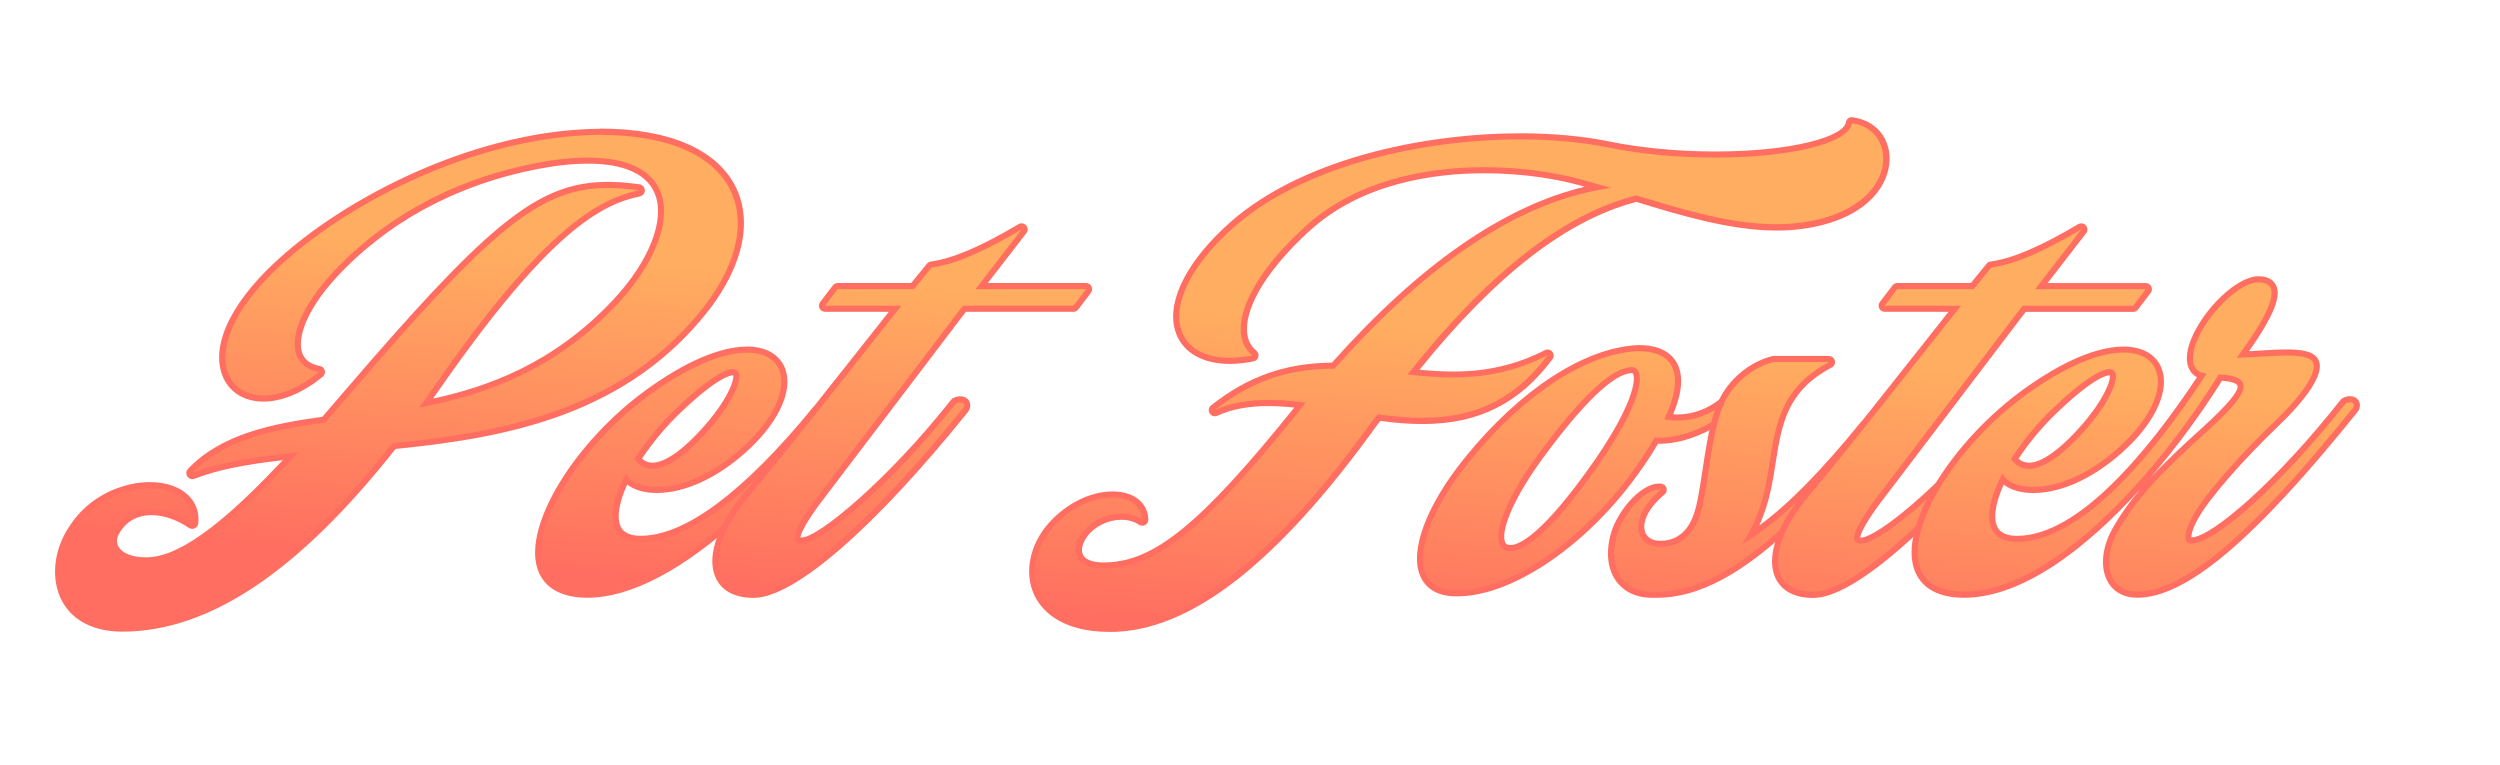 <?xml version="1.0" encoding="UTF-8"?>
<svg id="Calque_1" data-name="Calque 1" xmlns="http://www.w3.org/2000/svg" xmlns:xlink="http://www.w3.org/1999/xlink" viewBox="0 0 409.45 125.35">
  <defs>
    <style>
      .cls-1 {
        fill: url(#Dégradé_sans_nom_2-4);
      }

      .cls-1, .cls-2, .cls-3, .cls-4, .cls-5, .cls-6, .cls-7, .cls-8, .cls-9, .cls-10 {
        stroke-width: 0px;
      }

      .cls-2 {
        fill: url(#Dégradé_sans_nom_2-5);
      }

      .cls-3 {
        fill: url(#Dégradé_sans_nom_2-8);
      }

      .cls-4 {
        fill: url(#Dégradé_sans_nom_2-3);
      }

      .cls-5 {
        fill: none;
      }

      .cls-6 {
        fill: url(#Dégradé_sans_nom_2-7);
      }

      .cls-7 {
        fill: url(#Dégradé_sans_nom_2-2);
      }

      .cls-8 {
        fill: url(#Dégradé_sans_nom_2-6);
      }

      .cls-9 {
        fill: url(#Dégradé_sans_nom_2);
      }

      .cls-10 {
        fill: #ff6e60;
      }
    </style>
    <linearGradient id="Dégradé_sans_nom_2" data-name="Dégradé sans nom 2" x1="63.27" y1="91.4" x2="67.88" y2="35.46" gradientUnits="userSpaceOnUse">
      <stop offset="0" stop-color="#ff6e60"/>
      <stop offset=".92" stop-color="#ffad60"/>
    </linearGradient>
    <linearGradient id="Dégradé_sans_nom_2-2" data-name="Dégradé sans nom 2" x1="109.87" y1="95.34" x2="114.54" y2="38.69" xlink:href="#Dégradé_sans_nom_2"/>
    <linearGradient id="Dégradé_sans_nom_2-3" data-name="Dégradé sans nom 2" x1="145.39" y1="98.32" x2="150.02" y2="42.14" xlink:href="#Dégradé_sans_nom_2"/>
    <linearGradient id="Dégradé_sans_nom_2-4" data-name="Dégradé sans nom 2" x1="235.19" y1="105.72" x2="239.8" y2="49.81" xlink:href="#Dégradé_sans_nom_2"/>
    <linearGradient id="Dégradé_sans_nom_2-5" data-name="Dégradé sans nom 2" x1="255.33" y1="107.61" x2="260" y2="50.97" xlink:href="#Dégradé_sans_nom_2"/>
    <linearGradient id="Dégradé_sans_nom_2-6" data-name="Dégradé sans nom 2" x1="282.5" y1="109.91" x2="287.17" y2="53.22" xlink:href="#Dégradé_sans_nom_2"/>
    <linearGradient id="Dégradé_sans_nom_2-7" data-name="Dégradé sans nom 2" x1="317.76" y1="112.75" x2="322.39" y2="56.56" xlink:href="#Dégradé_sans_nom_2"/>
    <linearGradient id="Dégradé_sans_nom_2-8" data-name="Dégradé sans nom 2" x1="346.75" y1="115.2" x2="351.39" y2="58.89" xlink:href="#Dégradé_sans_nom_2"/>
  </defs>
  <path class="cls-5" d="M115.61,70.97c7.96-8.69,8.02-16.43-4.87-4.07-2.57,2.44-5.01,5.43-6.83,8.28,1.22,1.76,4.37,3.8,11.7-4.21Z"/>
  <path class="cls-5" d="M267.26,60.11c-3.02,0-7.96,4.21-15.53,14.53-6.67,9.23-8.07,15.62-4.33,15.62,2.73,0,7.54-4.21,14.63-14.39,7.65-11.14,7.39-15.75,5.24-15.75Z"/>
  <path class="cls-5" d="M341.07,70.97c7.96-8.69,8.02-16.43-4.87-4.07-2.57,2.44-5.01,5.43-6.83,8.28,1.22,1.76,4.37,3.8,11.7-4.21Z"/>
  <g>
    <path class="cls-9" d="M20.02,102.98c-4.44,0-7.79-1.68-9.42-4.73-1.77-3.3-1.32-7.99,1.12-11.67,3.3-5.24,8.95-7.1,12.78-7.1,2.64,0,4.91.82,6.21,2.26.96,1.06,1.39,2.42,1.25,3.94-.02.18-.12.33-.28.4-.07.03-.14.05-.21.05-.1,0-.19-.03-.28-.08-2.11-1.42-4.32-2.16-6.38-2.16-2.62,0-4.69,1.23-5.84,3.47-.45.83-.44,1.71.02,2.47.75,1.25,2.5,1.96,4.81,1.96h.18c6.65,0,15.23-8.07,23.61-17.06-5.36.58-11.25,1.4-15.91,3.22-.06.02-.12.03-.18.03-.16,0-.32-.08-.42-.22-.13-.19-.11-.45.05-.62,5.38-5.67,13.75-7.28,21.89-8.41l7.84-9.09c20.54-23.59,28.14-29.35,38.7-29.35,1.53,0,3.19.13,5.09.39.24.03.42.24.43.48,0,.24-.16.46-.4.51-6.66,1.39-15.27,6.18-32.96,31.57l-1.96,2.79c9.13-1.84,20.63-5.52,30.99-16.59,6.1-6.52,8.8-13.6,6.87-18.05-1.44-3.33-5.37-5.09-11.36-5.09-1.82,0-3.84.16-6.02.48-13.56,2.14-25.4,8.01-34.25,16.97-5.39,5.4-8.09,10.79-7.05,14.07.45,1.42,1.57,2.29,3.34,2.6.19.03.35.18.4.37.05.19-.02.39-.17.51-3.12,2.56-6.46,3.97-9.39,3.97s-5.36-1.51-6.29-4.03c-1.88-5.09,1.93-12.36,10.2-19.45,11.51-9.96,31.82-20.08,51.24-20.22,11.26,0,19.04,3.41,21.89,9.59,2.69,5.82.62,13.42-5.7,20.84-13.6,16.12-32.9,19.34-49.97,21.06-15.85,20.12-30.4,29.9-44.49,29.9Z"/>
    <path class="cls-10" d="M98.29,22.09c23.44,0,28.4,14.8,15.81,29.6-13.29,15.75-32.24,19.15-49.85,20.91-14.94,19.01-29.71,29.88-44.23,29.88-10.64,0-11.94-9.51-7.89-15.62,2.96-4.71,8.12-6.88,12.36-6.88,4.08,0,7.31,2,6.97,5.65-2.23-1.49-4.55-2.25-6.66-2.25-2.68,0-5,1.23-6.28,3.74-1.24,2.31.53,5.16,5.28,5.16.06,0,.12,0,.18,0,6.69,0,15.18-7.7,24.89-18.2-6.52.68-12.51,1.49-17.37,3.39,5.15-5.43,12.95-7.06,21.79-8.28l7.97-9.23c19.94-22.9,27.73-29.18,38.32-29.18,1.59,0,3.25.14,5.02.39-7.8,1.63-16.9,8.28-33.27,31.78l-2.67,3.8c10.79-2.04,22.32-6.11,32.48-16.97,10.09-10.78,11.76-23.98-4.86-23.98-1.81,0-3.84.16-6.09.49-14.61,2.31-26.22,8.69-34.53,17.11-8.68,8.69-9.6,16.43-3.44,17.52-3.26,2.67-6.45,3.85-9.07,3.85-7.63,0-10.39-10.05,4.24-22.59,12.24-10.59,32.47-19.96,50.91-20.1M98.29,21.09h0c-19.55.14-39.98,10.32-51.56,20.34-8.43,7.23-12.3,14.71-10.34,20,1.01,2.73,3.53,4.35,6.76,4.35,3.05,0,6.49-1.45,9.71-4.08.3-.25.43-.65.33-1.03-.1-.38-.41-.66-.79-.73-1.57-.28-2.56-1.04-2.95-2.26-.73-2.32.64-7.27,6.92-13.57,8.77-8.88,20.52-14.7,33.98-16.83,2.14-.32,4.14-.48,5.94-.48,5.77,0,9.54,1.65,10.9,4.79,1.85,4.27-.81,11.14-6.77,17.51-9.8,10.47-20.64,14.27-29.49,16.18l1.23-1.75c17.6-25.25,26.09-30,32.66-31.37.48-.1.81-.53.79-1.01s-.38-.89-.86-.96c-1.92-.27-3.6-.4-5.16-.4-10.75,0-18.42,5.79-39.08,29.52l-7.72,8.95c-8.17,1.14-16.55,2.79-22,8.53-.32.34-.37.86-.1,1.25.19.28.5.44.83.44.12,0,.25-.02.36-.07,3.92-1.53,8.52-2.35,14.43-3.04-7.7,8.16-16.1,15.91-22.32,15.91h-.16c-2.12,0-3.76-.64-4.4-1.72-.36-.61-.37-1.31-.01-1.97,1.06-2.08,2.98-3.22,5.4-3.22,1.96,0,4.07.72,6.1,2.08.17.11.36.17.56.17.15,0,.29-.03.43-.1.32-.15.53-.46.57-.81.16-1.67-.32-3.17-1.38-4.33-1.42-1.56-3.76-2.42-6.59-2.42-3.96,0-9.8,1.92-13.21,7.34-2.57,3.87-3.01,8.65-1.13,12.16,1.73,3.22,5.23,4.99,9.86,4.99,14.21,0,28.85-9.79,44.75-29.92,17.12-1.74,36.44-5.03,50.1-21.22,6.44-7.58,8.54-15.37,5.77-21.37-2.95-6.37-10.88-9.88-22.34-9.88h0Z"/>
  </g>
  <g>
    <path class="cls-7" d="M96.24,97.41c-5.23,0-7.1-2.42-7.76-4.45-2.24-6.96,6.14-20.47,17.92-28.91,7.84-5.61,13-6.79,15.94-6.79s4.92,1.14,5.74,3.2c1.31,3.3-.83,8.15-5.59,12.65-6.82,6.46-12.71,7.15-14.93,7.15s-4.09-.64-5.01-1.73c-1.76,3.61-2.21,6.57-1.22,8.2.62,1.02,1.82,1.54,3.57,1.54,7.4,0,17.01-7.1,28.56-21.12.1-.12.24-.18.39-.18.11,0,.22.04.31.11.21.17.25.49.08.7-5.53,6.95-9.12,11.39-11.33,13.98-.7.83-1.35,1.72-1.95,2.63-.02.03-.05.07-.08.09-9.27,8.46-17.79,12.93-24.64,12.93ZM104.52,75.16c.61.75,1.39,1.13,2.32,1.13,1.47,0,4.13-.98,8.4-5.66,4.34-4.74,5.72-8.42,5.28-9.42-.04-.08-.11-.25-.49-.25-.72,0-3.02.61-8.95,6.29-2.42,2.3-4.74,5.09-6.57,7.9Z"/>
    <path class="cls-10" d="M122.35,57.76c7.15,0,7.89,7.34-.2,14.98-5.49,5.2-10.84,7.02-14.58,7.02-2.71,0-4.57-.95-5.04-2.26-3.15,5.98-3.38,11.27,2.38,11.27,7.25,0,16.78-6.54,28.95-21.3-4.55,5.72-8.77,10.98-11.32,13.96-.75.9-1.41,1.8-1.99,2.68-9.43,8.61-17.81,12.8-24.3,12.8-15.24,0-5.47-21.05,10.46-32.45,6.67-4.78,12-6.7,15.65-6.7M106.84,76.79c1.88,0,4.67-1.34,8.77-5.82,4.98-5.44,6.87-10.51,4.42-10.51-1.46,0-4.47,1.81-9.29,6.43-2.57,2.44-5.01,5.43-6.83,8.28.54.78,1.45,1.61,2.93,1.61M133.85,67.47h0M122.35,56.76h0c-3.02,0-8.29,1.19-16.23,6.88-11.94,8.55-20.4,22.33-18.11,29.47.7,2.19,2.7,4.79,8.23,4.79,6.98,0,15.62-4.52,24.98-13.06.06-.06.12-.12.16-.19.59-.9,1.24-1.77,1.92-2.59,2.19-2.57,5.78-7,11.3-13.95.15-.18.25-.41.25-.66,0-.55-.44-1-.99-1,0,0,0,0,0,0-.01,0-.03,0-.04,0-.14,0-.27.04-.39.1-.12.06-.23.14-.32.24,0,0-.02.02-.03.03-11.45,13.89-20.92,20.93-28.17,20.93-1.56,0-2.62-.44-3.14-1.3-.83-1.37-.47-3.97.95-7.1,1.1.88,2.8,1.39,4.85,1.39,4.81,0,10.37-2.66,15.27-7.29,4.91-4.64,7.1-9.7,5.71-13.19-.89-2.23-3.15-3.51-6.21-3.51h0ZM105.15,75.11c1.78-2.67,3.99-5.31,6.28-7.49,6.11-5.86,8.24-6.16,8.6-6.16h0s.04,0,.05,0c.22.72-.94,4.16-5.21,8.83-4.15,4.54-6.66,5.49-8.03,5.49-.66,0-1.22-.22-1.69-.68h0Z"/>
  </g>
  <g>
    <path class="cls-4" d="M123.42,97.41c-3.44,0-4.95-1.47-5.62-2.71-1.38-2.57-.53-6.53,2.33-10.86.62-.94,1.3-1.86,2.02-2.72,2.2-2.58,5.79-7.01,11.31-13.96,2.67-3.35,5.45-6.87,8.06-10.18,1.8-2.28,3.52-4.45,5.08-6.42h-11.48c-.19,0-.36-.11-.45-.28-.08-.17-.06-.37.05-.53l2.07-2.72c.09-.12.24-.2.4-.2h12.27l2.73-3.35c.08-.1.2-.16.32-.18,3.65-.49,8.27-2.46,14.55-6.18.08-.05.17-.07.25-.07.14,0,.28.06.37.17.16.18.17.45.02.64l-6.93,8.97h17.1c.19,0,.36.11.45.28.08.17.06.37-.05.53l-2.07,2.72c-.09.12-.24.2-.4.2h-17.87l-24.32,31.99c-2.86,3.98-3.19,5.34-2.97,5.79.08.17.38.2.62.2,2.76,0,14.09-9.08,24.88-22.76.05-.06.11-.11.17-.14.32-.16.65-.24.95-.24.42,0,.78.17.96.46.11.17.26.55,0,1.11-.02.04-.04.07-.06.1-15.04,18.71-28.37,30.33-34.78,30.33Z"/>
    <path class="cls-10" d="M167.32,37.57l-7.55,9.78h18.12l-2.07,2.72h-18.12l-24.47,32.18c-2.63,3.67-4.39,6.79-1.95,6.79,3.31,0,15.1-10.05,25.27-22.95.26-.13.51-.19.73-.19.48,0,.77.3.52.86-14.3,17.79-27.91,30.15-34.39,30.15s-7.38-5.97-2.87-12.8c.58-.88,1.24-1.78,1.99-2.68,2.54-2.99,6.77-8.25,11.32-13.96,4.76-5.99,9.87-12.47,13.78-17.4h-12.51l2.07-2.72h12.51l2.88-3.53c4.04-.54,9.01-2.85,14.73-6.25M167.32,36.57c-.17,0-.35.05-.51.14-6.22,3.69-10.78,5.63-14.36,6.12-.25.03-.48.16-.64.36l-2.58,3.16h-12.04c-.31,0-.61.15-.79.39l-2.07,2.72c-.23.3-.27.71-.1,1.05.17.34.52.56.9.56h10.44c-1.36,1.72-2.84,3.58-4.37,5.52-2.64,3.33-5.44,6.88-8.13,10.26-5.53,6.95-9.11,11.38-11.29,13.94-.74.89-1.43,1.82-2.06,2.78-2.97,4.5-3.82,8.64-2.35,11.38.73,1.36,2.37,2.97,6.06,2.97,6.65,0,19.8-11.41,35.16-30.52.05-.06.09-.13.13-.21.36-.77.13-1.33-.04-1.59-.28-.44-.79-.7-1.39-.7-.38,0-.78.1-1.17.29-.14.07-.25.16-.35.28-10.32,13.09-21.79,22.57-24.49,22.57-.07,0-.13,0-.17,0,0-.38.35-1.6,2.93-5.2l24.15-31.77h17.62c.31,0,.61-.15.79-.39l2.07-2.72c.23-.3.27-.71.1-1.05-.17-.34-.52-.56-.9-.56h-16.08l6.31-8.17c.29-.38.28-.91-.04-1.27-.2-.22-.47-.34-.75-.34h0ZM167.32,38.57h0,0Z"/>
  </g>
  <g>
    <path class="cls-1" d="M181.78,102.98c-8.16,0-11.04-3.68-12.03-5.88-1.54-3.41-.62-7.77,2.34-11.11,2.77-3.09,6.64-5.01,10.11-5.01,3.16,0,5.26,1.61,5.35,4.11,0,.19-.09.37-.26.46-.08.04-.16.06-.24.06-.1,0-.2-.03-.28-.09-.85-.58-1.93-.89-3.13-.89-2.31,0-4.67,1.16-6.01,2.95-.91,1.29-1.18,2.61-.71,3.53.5.98,1.86,1.51,3.81,1.51,8.35,0,16.07-6.26,31.78-25.75l.39-.52c-1.98-.23-3.64-.34-5.2-.34-3.35,0-6.15.53-8.55,1.63-.07.03-.14.04-.21.04-.17,0-.33-.09-.43-.24-.13-.22-.08-.5.12-.65,5.98-4.72,12.07-6.86,19.72-6.9,14.85-16.76,29.37-26.58,43.22-29.23l-3.15-.88c-2.64-.7-8.14-1.89-15.33-1.89-8.53,0-20.53,1.7-29.2,9.78-6.51,5.96-10.32,12.1-10.19,16.43.05,1.59.63,2.84,1.72,3.72.15.12.22.32.17.51-.05.19-.2.33-.39.37-1.35.27-2.64.4-3.83.4-4.1,0-7.11-1.64-8.24-4.5-1.75-4.42,1.09-10.72,7.62-16.86,11.94-11.36,32.76-15.41,48.26-15.41,5.18,0,10.12.45,14.29,1.3,5.39,1.1,11.48,1.68,17.63,1.68,12.04,0,21.44-2.24,21.88-5.21.04-.25.25-.43.49-.43.02,0,.04,0,.07,0,3.14.42,5.33,2.68,5.56,5.76.27,3.54-2.17,8.46-9.92,10.7-2.55.72-5.2,1.08-8.1,1.08-7.49,0-15.68-2.49-22.92-4.7-11.69,2.99-23.63,12.29-36.49,28.41,1.87.2,4.14.39,6.46.39,5.65,0,10.5-1.13,15.26-3.56.07-.04.15-.05.23-.05.14,0,.28.06.38.18.15.18.16.43.02.62-5.28,7.11-11.9,10.42-20.85,10.42h0c-2.12,0-4.39-.17-7.12-.54l-.71.87c-16.33,22.69-30.52,33.73-43.37,33.73Z"/>
    <path class="cls-10" d="M303.3,20.18c7.2.95,7.79,11.95-4.44,15.48-2.6.74-5.26,1.06-7.96,1.06-7.22,0-14.83-2.25-22.91-4.72-12.4,3.12-24.81,13.31-37.46,29.33,2.44.27,4.91.49,7.41.49,4.92,0,10.02-.82,15.48-3.61-5.98,8.06-13.11,10.22-20.45,10.22-2.43,0-4.89-.24-7.33-.58l-.88,1.09c-15.54,21.59-29.89,33.54-42.98,33.54s-14.84-9.91-9.31-16.16c2.98-3.33,6.76-4.84,9.73-4.84,2.73,0,4.77,1.28,4.85,3.62-.96-.66-2.16-.98-3.41-.98-2.35,0-4.89,1.11-6.41,3.15-1.93,2.72-1.39,5.84,3.5,5.84,8.2,0,15.65-5.43,32.17-25.94l.93-1.22c-2.07-.27-4.12-.45-6.12-.45-3.09,0-6.04.44-8.76,1.67,6.88-5.43,13.31-6.79,19.63-6.79,15.12-17.11,30.34-27.57,45.3-29.6l-5.32-1.49c-4-1.07-9.48-1.91-15.47-1.91-10.02,0-21.43,2.35-29.54,9.92-9.94,9.1-12.64,17.52-8.44,20.91-1.34.27-2.59.39-3.73.39-9.88,0-11.93-9.54-.28-20.49,11.29-10.74,31.36-15.28,47.92-15.28,5.2,0,10.06.45,14.19,1.29,5.7,1.17,11.92,1.69,17.73,1.69,11.78,0,21.86-2.18,22.37-5.63M303.3,19.18c-.49,0-.91.36-.99.85-.34,2.3-8.61,4.78-21.38,4.78-6.11,0-12.17-.58-17.53-1.67-4.2-.86-9.17-1.31-14.39-1.31-15.6,0-36.56,4.09-48.6,15.55-6.67,6.28-9.57,12.78-7.73,17.4,1.21,3.06,4.39,4.82,8.71,4.82,1.23,0,2.55-.14,3.93-.41.38-.08.68-.36.78-.74.09-.38-.04-.77-.34-1.02-.97-.79-1.49-1.91-1.53-3.35-.13-4.19,3.62-10.18,10.02-16.05,8.56-7.98,20.42-9.65,28.86-9.65,7.14,0,12.59,1.17,15.21,1.87l1.2.34c-13.31,3.18-27.2,12.85-41.37,28.8-7.66.08-13.79,2.25-19.8,7-.4.31-.5.87-.23,1.31.19.31.51.48.85.48.14,0,.28-.03.41-.09,2.34-1.07,5.06-1.58,8.34-1.58,1.3,0,2.68.08,4.26.24-15.48,19.2-23.09,25.37-31.24,25.37-1.75,0-2.95-.44-3.36-1.24-.39-.75-.13-1.88.68-3.02,1.23-1.65,3.44-2.73,5.6-2.73,1.1,0,2.08.28,2.85.8.17.12.37.18.57.18.17,0,.33-.04.48-.12.33-.18.53-.54.52-.91-.1-2.79-2.4-4.59-5.85-4.59-3.66,0-7.58,1.94-10.48,5.18-3.09,3.49-4.04,8.06-2.42,11.65,1.04,2.31,4.04,6.18,12.48,6.18,13.02,0,27.34-11.1,43.77-33.93l.51-.63c2.63.35,4.84.51,6.91.51,9.12,0,15.88-3.37,21.26-10.62.28-.37.26-.89-.04-1.24-.2-.23-.48-.35-.76-.35-.15,0-.31.04-.45.11-4.68,2.39-9.46,3.5-15.03,3.5-1.93,0-3.83-.13-5.49-.29,12.52-15.53,24.15-24.53,35.51-27.49,7.24,2.21,15.42,4.69,22.93,4.69,2.95,0,5.65-.36,8.24-1.1,8.04-2.32,10.56-7.49,10.29-11.22-.25-3.33-2.6-5.77-5.99-6.22-.04,0-.09,0-.13,0h0Z"/>
  </g>
  <g>
    <path class="cls-2" d="M238.67,97.17c-.3,0-.6,0-.9-.03-2.31-.17-3.93-1.18-4.7-2.95-1.72-3.96,1.11-11.38,7.21-18.92,8.91-11,19.31-17.82,27.83-18.25h.33c2.68,0,4.62.83,5.62,2.41,1.25,1.99.99,4.96-.76,8.84.48.07.96.1,1.45.1,2.6,0,5.19-.95,7.3-2.68.09-.08.2-.11.32-.11s.22.04.31.11c.18.14.24.4.14.61-.28.6-.55,1.32-.81,2.21-.03.11-.1.21-.2.27-3.17,2.16-6.83,3.4-10.04,3.4-.17,0-.33,0-.49,0-1.2,2.07-2.68,4.29-4.42,6.58-8.42,11.02-19.75,18.42-28.19,18.42ZM267.26,60.61c-2.11,0-6.45,2.49-15.12,14.33-5.37,7.43-6.91,12.46-6.04,14.14.23.46.66.68,1.31.68,1.62,0,5.63-1.84,14.21-14.18,5.83-8.48,7.02-13.16,6.26-14.59-.14-.26-.33-.38-.62-.38Z"/>
    <path class="cls-10" d="M268.44,57.53c5.7,0,7.65,3.8,4.13,11.14.72.14,1.45.21,2.18.21,2.7,0,5.4-.97,7.62-2.79-.32.67-.59,1.44-.84,2.28-3.06,2.08-6.59,3.31-9.76,3.31-.26,0-.52,0-.77-.03-1.16,2.04-2.68,4.34-4.54,6.79-8.23,10.76-19.4,18.22-27.79,18.22-.29,0-.58,0-.87-.03-7.61-.54-5.59-10.59,2.87-21.05,9.13-11.27,19.3-17.65,27.47-18.06.1,0,.2,0,.3,0M247.4,90.26c2.73,0,7.54-4.21,14.63-14.39,7.65-11.14,7.39-15.75,5.24-15.75-3.02,0-7.96,4.21-15.53,14.53-6.67,9.23-8.07,15.62-4.33,15.62M282.36,66.09h0M268.44,56.53h0c-.11,0-.21,0-.32,0-8.69.43-19.23,7.32-28.22,18.43-6.31,7.8-9.1,15.24-7.28,19.43.59,1.36,1.95,3.02,5.11,3.25.31.02.62.03.94.03,8.58,0,20.07-7.48,28.58-18.62,1.68-2.22,3.13-4.36,4.3-6.37.07,0,.14,0,.21,0,3.3,0,7.07-1.27,10.32-3.49.19-.13.33-.32.4-.54.25-.84.5-1.52.76-2.08.08-.14.12-.31.12-.48,0-.55-.45-1-1-1h0s0,0-.01,0h0c-.24,0-.46.09-.63.23-2.02,1.65-4.5,2.56-6.98,2.56-.24,0-.48,0-.71-.03,1.57-3.74,1.73-6.66.45-8.68-.76-1.21-2.42-2.65-6.04-2.65h0ZM247.4,89.26c-.66,0-.8-.27-.86-.41-.77-1.5.79-6.4,6.01-13.62,8.55-11.67,12.72-14.12,14.72-14.12.1,0,.12.01.18.11.52.98-.12,5.18-6.24,14.08-8.77,12.6-12.57,13.96-13.8,13.96h0Z"/>
  </g>
  <g>
    <path class="cls-8" d="M270.65,97.41c-2.45,0-4.37-.88-5.56-2.54-1.42-1.98-1.62-4.91-.56-8.04,1.26-3.39,4.52-7.14,7.2-7.14.1,0,.21,0,.31.02.2.02.36.16.42.35s0,.4-.16.53c-3.23,2.72-3.85,5.24-3.35,6.69.38,1.1,1.4,1.75,2.8,1.8h.24c4.1,0,5.56-3.54,6-5.07.53-1.63.91-4.17,1.31-6.85.47-3.1.95-6.3,1.73-8.93.28-.93.56-1.7.87-2.35,0,0,0,0,0,0,1.55-3.39,4.87-6.16,8.46-7.06.04,0,.08-.01.12-.01h9.06c.23,0,.43.16.49.38.06.22-.05.46-.25.56-7.56,3.98-8.48,9.8-9.45,15.96-.46,2.88-.93,5.86-2.08,8.77-.39,1.08-.87,2.12-1.42,3.11,5.36-3.57,10.97-9.14,18.34-18.13.1-.12.24-.18.39-.18.11,0,.22.04.31.11.21.17.25.49.08.7-4.46,5.59-7.57,9.41-9.49,11.67-.89,1.07-1.7,2.2-2.42,3.36-.02.04-.05.07-.08.1-8.67,8.32-15.85,12.19-22.6,12.19h-.72Z"/>
    <path class="cls-10" d="M299.56,59.29c-11.35,5.97-8.15,15.89-11.77,24.99-.69,1.9-1.59,3.53-2.55,4.89,6.71-3.95,13.06-10.54,20.32-19.4-3.83,4.8-7.29,9.08-9.48,11.66-.97,1.16-1.78,2.31-2.46,3.43-7.84,7.52-15.11,12.05-22.25,12.05h-.72c-5.46,0-7.45-4.62-5.64-9.91,1.22-3.28,4.38-6.8,6.73-6.8.09,0,.17,0,.25.01-5.49,4.62-4.23,9.23-.24,9.37.09,0,.17,0,.26,0,3.82,0,5.75-2.91,6.48-5.44,1.12-3.48,1.57-10.83,3.04-15.78.25-.84.52-1.61.84-2.28,0,0,0,0,0,0,1.55-3.4,4.88-5.98,8.13-6.79h9.06M305.56,69.77h0M299.56,58.29h-9.06c-.08,0-.16.01-.24.03-3.74.93-7.19,3.82-8.8,7.35,0,0,0,0,0,0-.31.66-.6,1.45-.89,2.4-.79,2.66-1.3,6.03-1.75,9-.4,2.66-.78,5.18-1.29,6.76-.42,1.45-1.77,4.74-5.53,4.74-.07,0-.15,0-.22,0-1.18-.04-2.04-.57-2.35-1.46-.45-1.29.16-3.59,3.2-6.14.31-.26.43-.67.31-1.05s-.45-.66-.84-.71c-.12-.01-.24-.02-.37-.02-2.88,0-6.35,3.93-7.67,7.46-1.13,3.3-.9,6.4.61,8.51.9,1.25,2.66,2.75,5.96,2.75h.72c6.89,0,14.18-3.92,22.94-12.33.06-.06.12-.13.16-.2.7-1.14,1.5-2.25,2.37-3.31,1.92-2.26,5.02-6.07,9.47-11.64.16-.18.25-.41.25-.66,0-.55-.44-1-.99-1,0,0,0,0,0,0-.01,0-.03,0-.04,0-.14,0-.27.04-.39.1-.12.06-.23.14-.32.24-.01.01-.02.02-.03.04-6.6,8.05-11.78,13.34-16.62,16.9.21-.46.4-.94.57-1.42,1.17-2.93,1.64-5.94,2.1-8.85.99-6.29,1.85-11.73,9.19-15.59.41-.21.62-.68.5-1.12-.11-.45-.51-.76-.97-.76h0ZM299.56,60.29h0,0Z"/>
  </g>
  <g>
    <path class="cls-6" d="M296.96,97.41c-3.38,0-4.9-1.43-5.57-2.64-1.34-2.39-.68-6.1,1.8-10.18.74-1.21,1.58-2.38,2.5-3.49,1.92-2.26,5.02-6.07,9.47-11.65,3.25-4.07,6.76-8.52,10.02-12.64,1.75-2.22,3.43-4.34,4.95-6.26h-11.47c-.19,0-.36-.11-.45-.28-.08-.17-.06-.37.05-.53l2.07-2.72c.09-.12.24-.2.4-.2h12.27l2.73-3.35c.08-.1.2-.16.32-.18,3.65-.49,8.27-2.46,14.55-6.18.08-.05.17-.07.25-.07.14,0,.28.06.37.17.16.18.17.45.02.64l-6.93,8.97h17.1c.19,0,.36.11.45.28s.06.37-.05.53l-2.07,2.72c-.09.12-.24.2-.4.2h-17.87l-24.32,31.99c-2.86,3.98-3.19,5.34-2.96,5.79.08.17.38.2.62.2,1.54,0,6.08-2.88,12.75-9.31.1-.09.22-.14.35-.14.11,0,.22.04.31.11.2.16.25.44.11.65-1.04,1.7-1.88,3.37-2.51,4.96-.03.07-.06.12-.12.17-5.79,5.67-13.75,12.43-18.76,12.43Z"/>
    <path class="cls-10" d="M340.87,37.57l-7.55,9.78h18.12l-2.07,2.72h-18.12l-24.47,32.18c-2.63,3.67-4.39,6.79-1.95,6.79,2,0,7.11-3.69,13.09-9.45-1.05,1.72-1.91,3.42-2.55,5.04-7.82,7.66-14.45,12.29-18.41,12.29-6.5,0-7.32-5.54-3.34-12.05.68-1.12,1.49-2.27,2.46-3.43,2.2-2.58,5.65-6.86,9.48-11.66,5.24-6.58,11.2-14.14,15.62-19.71h-12.51l2.07-2.72h12.51l2.88-3.53c4.04-.54,9.01-2.85,14.73-6.25M317.92,79.58h0M340.87,36.57c-.17,0-.35.05-.51.14-6.22,3.69-10.78,5.63-14.36,6.12-.25.03-.48.16-.64.36l-2.58,3.16h-12.04c-.31,0-.61.15-.79.39l-2.07,2.72c-.23.3-.27.71-.1,1.05.17.34.52.56.9.56h10.44c-1.36,1.72-2.84,3.58-4.36,5.52-3.31,4.19-6.74,8.52-9.97,12.57-4.45,5.58-7.54,9.38-9.46,11.64-.95,1.14-1.81,2.33-2.55,3.56-2.58,4.24-3.25,8.13-1.81,10.68.74,1.32,2.38,2.89,6.01,2.89,5.18,0,13.25-6.84,19.11-12.57.1-.1.18-.22.23-.35.61-1.55,1.44-3.18,2.44-4.84.11-.16.18-.36.18-.57,0-.55-.45-1-1-1h0s-.01,0-.02,0h0s0,0,0,0c-.18,0-.35.05-.49.14,0,0,0,0,0,0,0,0,0,0,0,0-.06.04-.13.08-.18.14-6.98,6.73-11.24,9.17-12.4,9.17-.07,0-.13,0-.17,0,0-.38.35-1.6,2.93-5.2l24.15-31.77h17.62c.31,0,.61-.15.79-.39l2.07-2.72c.23-.3.27-.71.1-1.05-.17-.34-.52-.56-.9-.56h-16.08l6.31-8.17c.29-.38.28-.91-.04-1.27-.2-.22-.47-.34-.75-.34h0ZM340.87,38.57h0,0Z"/>
  </g>
  <g>
    <path class="cls-3" d="M350.02,97.41c-2.45,0-3.69-1.21-4.3-2.23-1.23-2.06-1.01-5.18.58-8.15,3.31-6.07,8.73-11.21,14.96-16.84,2.01-1.84,6.21-5.67,5.64-7.23-.16-.44-.86-.99-3.25-1.12-10.32,16.46-27.44,35.56-41.96,35.56-3.34,0-5.69-.97-7-2.89-1.56-2.29-1.49-5.78.21-10.08.65-1.65,1.52-3.37,2.59-5.12,3.44-5.63,8.67-11.2,14.36-15.27,7.84-5.61,12.99-6.79,15.94-6.79s4.92,1.14,5.74,3.2c1.31,3.3-.83,8.15-5.59,12.65-6.82,6.46-12.71,7.15-14.92,7.15s-4.09-.64-5.01-1.73c-1.76,3.61-2.21,6.57-1.22,8.2.62,1.02,1.81,1.54,3.57,1.54,10.39,0,22.09-14.37,30.22-26.7-.62-.18-1.12-.54-1.45-1.05-.68-1.05-.63-2.66.14-4.65,2-4.95,7.17-9.95,10.44-10.1h.21c1.2,0,2.01.38,2.39,1.15.56,1.1.62,3.46-4.97,11.17.88-.04,1.78-.09,2.67-.15,1.62-.1,3.14-.19,4.51-.19,2.74,0,4.14.39,4.69,1.3,1.05,1.61-1.29,5.5-6.11,10.13-6.12,5.87-11.51,12.04-13.41,15.37-1.17,2.01-1.43,3.4-1.18,3.85.03.05.09.16.38.16,3.83,0,14.99-10.21,24.88-22.76.05-.06.11-.11.17-.14.32-.16.65-.24.95-.24.42,0,.78.17.96.46.11.18.26.55,0,1.11-.02.04-.04.07-.06.1-16.87,20.98-27.9,30.33-35.78,30.33ZM329.97,75.16c.61.75,1.39,1.13,2.32,1.13,1.47,0,4.13-.98,8.4-5.66,4.34-4.74,5.72-8.42,5.28-9.42-.04-.08-.11-.25-.49-.25-.72,0-3.02.61-8.95,6.29-2.42,2.3-4.74,5.09-6.57,7.9Z"/>
    <path class="cls-10" d="M369.91,46.25c3.7,0,2.64,3.95-3.59,12.36,2.71-.07,5.77-.38,8.2-.38,2.12,0,3.76.23,4.26,1.06.8,1.22-1.08,4.75-6.03,9.5-5.95,5.7-11.48,11.95-13.5,15.48-1.42,2.44-1.94,4.75-.36,4.75,4.03,0,15.1-10.05,25.27-22.95.26-.13.51-.19.73-.19.48,0,.77.3.52.86-14.3,17.79-26.62,30.15-35.39,30.15-4.74,0-5.75-5.02-3.28-9.64,3.33-6.11,8.84-11.27,14.86-16.7,5.65-5.16,8.9-8.96,1.78-9.23-11.18,17.93-28.03,35.58-41.69,35.58-7.75,0-9.02-5.44-6.32-12.29.64-1.62,1.5-3.32,2.55-5.04,3.25-5.32,8.31-10.89,14.23-15.13,6.67-4.78,12-6.7,15.65-6.7,7.15,0,7.89,7.34-.2,14.98-5.49,5.2-10.84,7.02-14.58,7.02-2.71,0-4.57-.95-5.04-2.26-3.15,5.98-3.38,11.27,2.38,11.27,10.07,0,21.57-13.04,31.06-27.57-2.26-.13-2.83-2.17-1.68-5.16,1.98-4.89,7.08-9.64,9.99-9.78.06,0,.13,0,.19,0M332.29,76.79c1.88,0,4.67-1.34,8.77-5.82,4.98-5.44,6.87-10.51,4.42-10.51-1.46,0-4.47,1.81-9.29,6.43-2.57,2.44-5.01,5.43-6.83,8.28.54.78,1.45,1.61,2.93,1.61M369.91,45.25h0c-.07,0-.15,0-.22,0-3.44.16-8.83,5.31-10.88,10.4-.83,2.17-.86,3.93-.1,5.12.22.34.57.73,1.11,1.02-8.04,12.11-19.44,25.97-29.46,25.97-1.56,0-2.62-.44-3.14-1.3-.83-1.37-.47-3.97.95-7.1,1.1.88,2.8,1.39,4.85,1.39,4.81,0,10.37-2.66,15.27-7.29,4.91-4.64,7.1-9.7,5.72-13.19-.89-2.23-3.15-3.51-6.21-3.51-3.02,0-8.29,1.19-16.23,6.88-5.74,4.11-11.03,9.73-14.5,15.42-1.08,1.77-1.97,3.52-2.63,5.19-1.76,4.46-1.82,8.11-.16,10.54,1.4,2.06,3.9,3.11,7.41,3.11,9.41,0,19.85-7.84,28.87-17.82-1.83,2.15-3.42,4.36-4.7,6.7-1.68,3.13-1.9,6.44-.57,8.65.95,1.59,2.63,2.47,4.73,2.47,8.04,0,19.2-9.41,36.17-30.52.05-.06.09-.13.13-.21.36-.77.13-1.33-.04-1.59-.28-.44-.79-.7-1.39-.7-.38,0-.78.1-1.17.29-.14.07-.25.16-.35.28-10.61,13.46-21.19,22.51-24.46,22.57-.04-.38.18-1.51,1.19-3.25,1.88-3.29,7.24-9.43,13.33-15.26,2.44-2.34,7.94-8.08,6.18-10.77-.81-1.33-3.03-1.51-5.1-1.51-1.38,0-2.92.09-4.54.19-.54.03-1.09.07-1.63.1,5.08-7.18,5.05-9.57,4.41-10.85-.33-.65-1.09-1.43-2.84-1.43h0ZM330.6,75.11c1.78-2.67,3.99-5.31,6.28-7.49,6.11-5.86,8.24-6.16,8.6-6.16h0s.04,0,.05,0c.22.72-.94,4.16-5.21,8.83-4.15,4.54-6.66,5.49-8.03,5.49-.66,0-1.22-.22-1.69-.68h0ZM352.11,78.34c4.43-5.11,8.47-10.67,11.81-15.98,2.23.16,2.49.71,2.52.77.3.83-1.55,3.08-5.51,6.69-3.21,2.9-6.21,5.67-8.82,8.51h0Z"/>
  </g>
</svg>